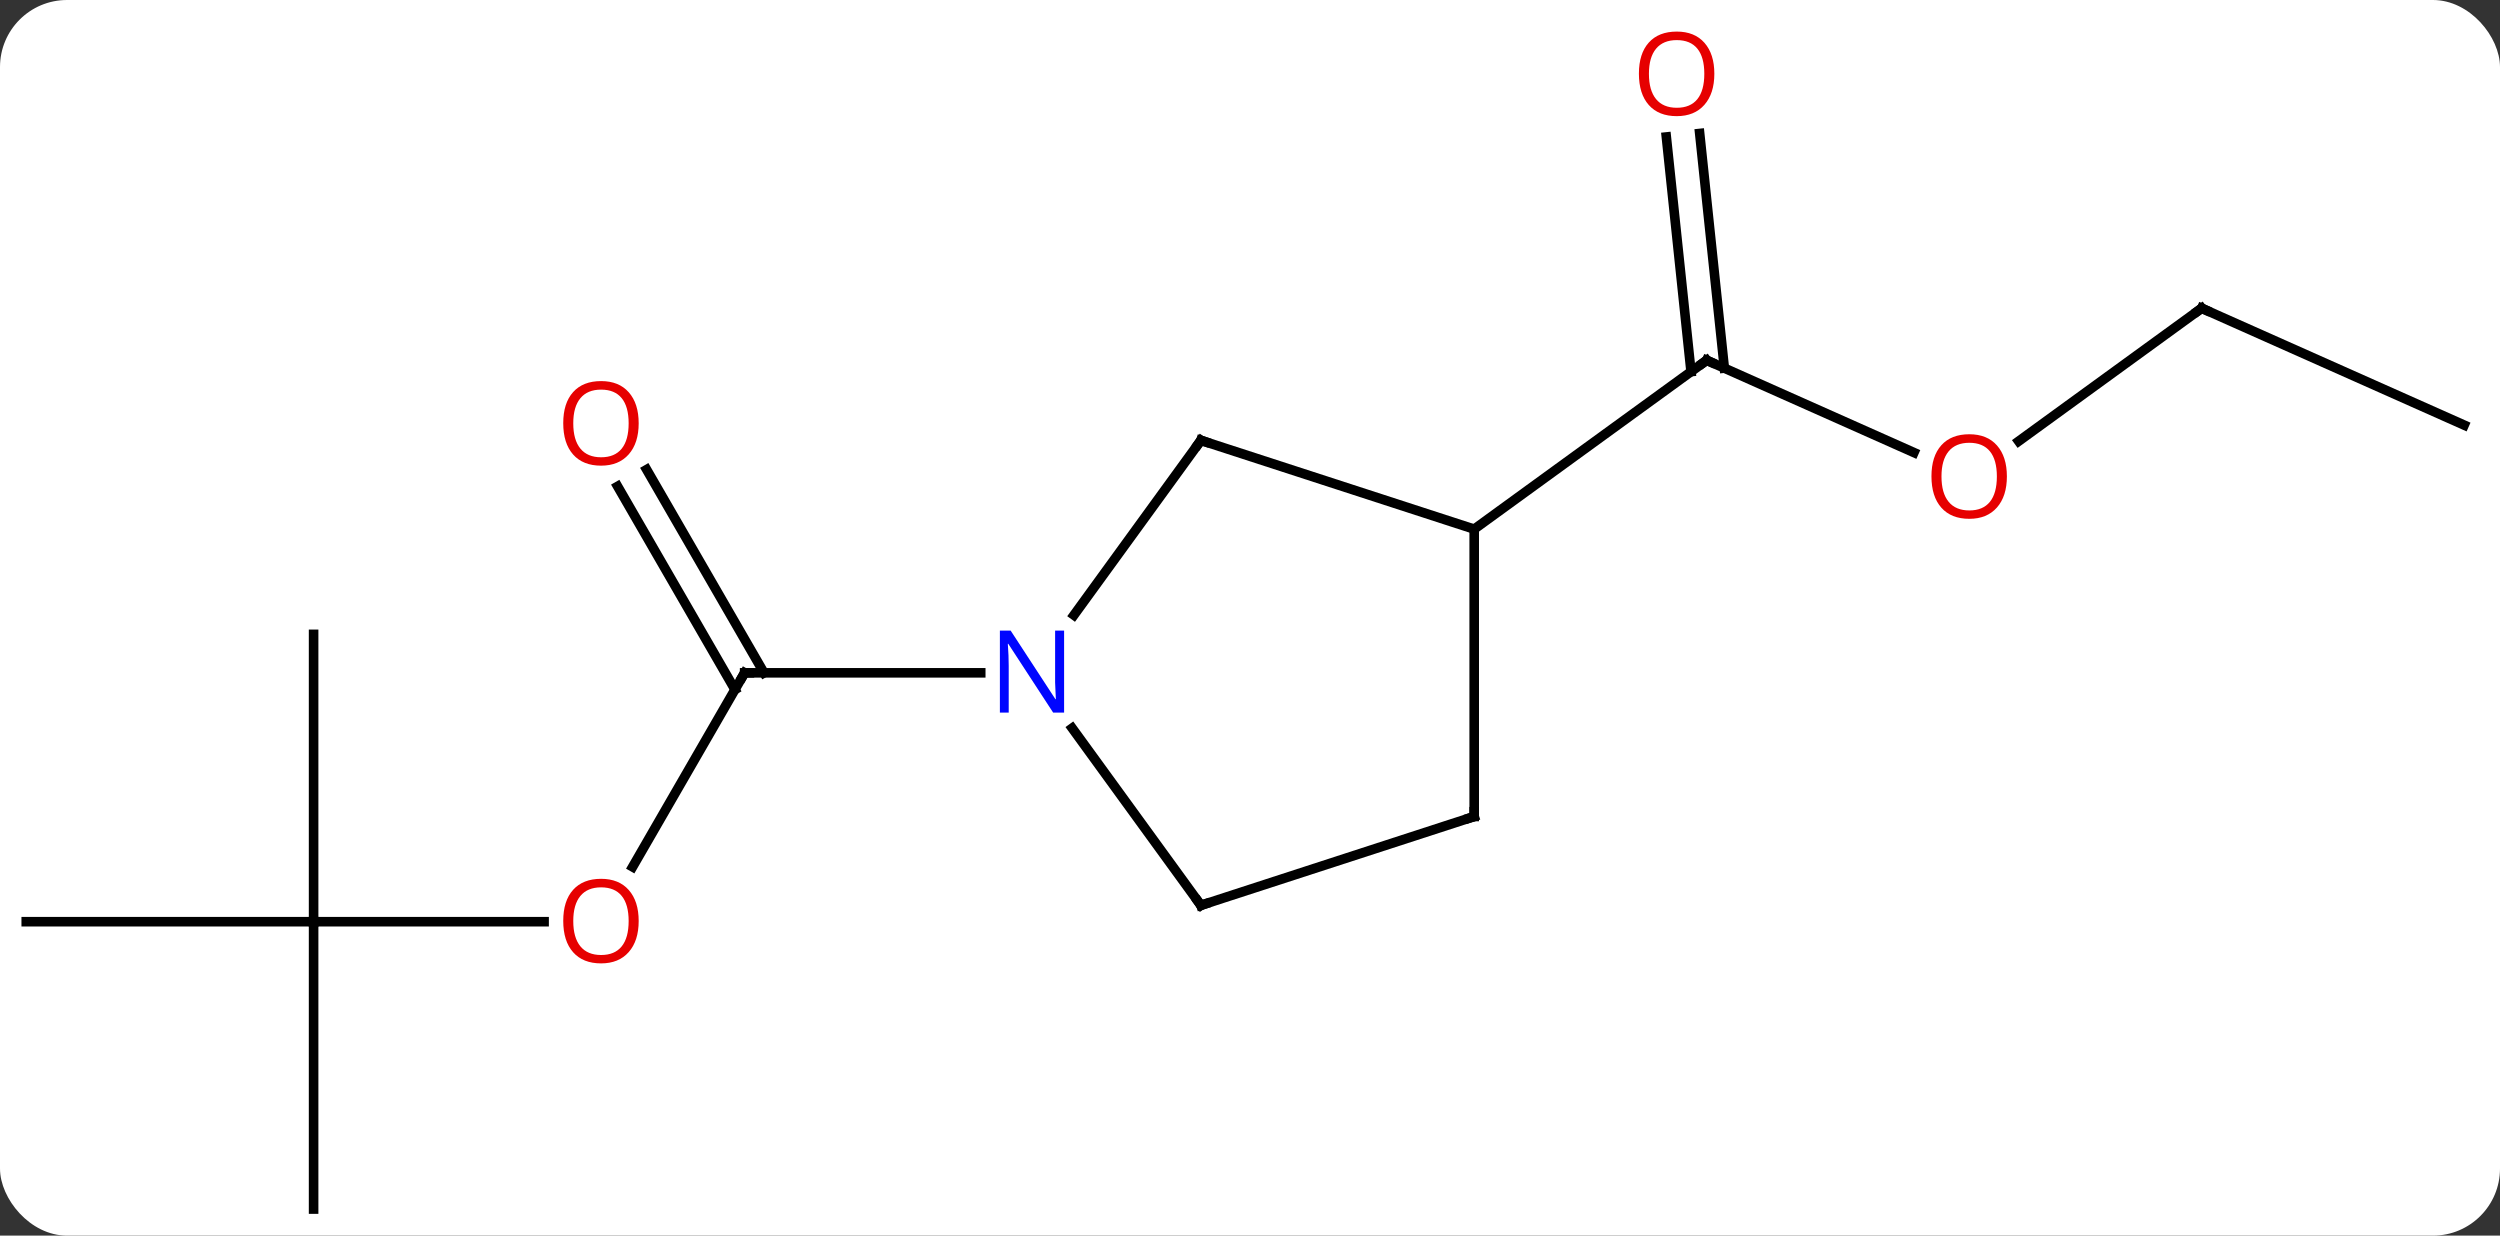 <svg width="261" viewBox="0 0 261 129" style="fill-opacity:1; color-rendering:auto; color-interpolation:auto; text-rendering:auto; stroke:black; stroke-linecap:square; stroke-miterlimit:10; shape-rendering:auto; stroke-opacity:1; fill:black; stroke-dasharray:none; font-weight:normal; stroke-width:1; font-family:'Open Sans'; font-style:normal; stroke-linejoin:miter; font-size:12; stroke-dashoffset:0; image-rendering:auto;" height="129" class="cas-substance-image" xmlns:xlink="http://www.w3.org/1999/xlink" xmlns="http://www.w3.org/2000/svg"><rect x="0" y="0" width="261" height="129" fill="#333333" stroke="none"/><svg class="cas-substance-single-component"><rect y="0" x="0" width="261" stroke="none" ry="7" rx="7" height="129" fill="white" class="cas-substance-group"/><svg y="0" x="0" width="261" viewBox="0 0 261 129" style="fill:black;" height="129" class="cas-substance-single-component-image"><svg><g><g transform="translate(130,67)" style="text-rendering:geometricPrecision; color-rendering:optimizeQuality; color-interpolation:linearRGB; stroke-linecap:butt; image-rendering:optimizeQuality;"><line y2="23.504" y1="3.243" x2="-63.957" x1="-52.26" style="fill:none;"/><line y2="-17.976" y1="3.243" x2="-62.491" x1="-50.239" style="fill:none;"/><line y2="-16.226" y1="4.993" x2="-65.522" x1="-53.27" style="fill:none;"/><line y2="3.243" y1="3.243" x2="-27.612" x1="-52.26" style="fill:none;"/><line y2="29.226" y1="29.226" x2="-97.26" x1="-73.198" style="fill:none;"/><line y2="-0.774" y1="29.226" x2="-97.26" x1="-97.26" style="fill:none;"/><line y2="29.226" y1="29.226" x2="-127.26" x1="-97.26" style="fill:none;"/><line y2="59.226" y1="29.226" x2="-97.26" x1="-97.26" style="fill:none;"/><line y2="-19.753" y1="-29.388" x2="69.817" x1="48.177" style="fill:none;"/><line y2="-53.068" y1="-28.566" x2="47.446" x1="50.023" style="fill:none;"/><line y2="-52.702" y1="-28.2" x2="43.965" x1="46.542" style="fill:none;"/><line y2="-11.757" y1="-29.388" x2="23.907" x1="48.177" style="fill:none;"/><line y2="-34.821" y1="-20.939" x2="99.852" x1="80.747" style="fill:none;"/><line y2="-22.62" y1="-34.821" x2="127.26" x1="99.852" style="fill:none;"/><line y2="-21.027" y1="-2.781" x2="-4.626" x1="-17.883" style="fill:none;"/><line y2="27.516" y1="9.017" x2="-4.626" x1="-18.065" style="fill:none;"/><line y2="-11.757" y1="-21.027" x2="23.907" x1="-4.626" style="fill:none;"/><line y2="18.243" y1="27.516" x2="23.907" x1="-4.626" style="fill:none;"/><line y2="18.243" y1="-11.757" x2="23.907" x1="23.907" style="fill:none;"/><path style="fill:none; stroke-miterlimit:5;" d="M-52.51 3.676 L-52.26 3.243 L-51.76 3.243"/></g><g transform="translate(130,67)" style="stroke-linecap:butt; fill:rgb(230,0,0); text-rendering:geometricPrecision; color-rendering:optimizeQuality; image-rendering:optimizeQuality; font-family:'Open Sans'; stroke:rgb(230,0,0); color-interpolation:linearRGB; stroke-miterlimit:5;"><path style="stroke:none;" d="M-63.322 29.156 Q-63.322 31.218 -64.362 32.398 Q-65.401 33.578 -67.244 33.578 Q-69.135 33.578 -70.166 32.413 Q-71.198 31.249 -71.198 29.14 Q-71.198 27.046 -70.166 25.898 Q-69.135 24.749 -67.244 24.749 Q-65.385 24.749 -64.354 25.921 Q-63.322 27.093 -63.322 29.156 ZM-70.151 29.156 Q-70.151 30.89 -69.408 31.796 Q-68.666 32.703 -67.244 32.703 Q-65.823 32.703 -65.096 31.804 Q-64.369 30.906 -64.369 29.156 Q-64.369 27.421 -65.096 26.531 Q-65.823 25.64 -67.244 25.64 Q-68.666 25.64 -69.408 26.538 Q-70.151 27.437 -70.151 29.156 Z"/><path style="stroke:none;" d="M-63.322 -22.807 Q-63.322 -20.745 -64.362 -19.565 Q-65.401 -18.385 -67.244 -18.385 Q-69.135 -18.385 -70.166 -19.549 Q-71.198 -20.714 -71.198 -22.823 Q-71.198 -24.917 -70.166 -26.065 Q-69.135 -27.214 -67.244 -27.214 Q-65.385 -27.214 -64.354 -26.042 Q-63.322 -24.87 -63.322 -22.807 ZM-70.151 -22.807 Q-70.151 -21.073 -69.408 -20.167 Q-68.666 -19.26 -67.244 -19.26 Q-65.823 -19.26 -65.096 -20.159 Q-64.369 -21.057 -64.369 -22.807 Q-64.369 -24.542 -65.096 -25.432 Q-65.823 -26.323 -67.244 -26.323 Q-68.666 -26.323 -69.408 -25.424 Q-70.151 -24.526 -70.151 -22.807 Z"/><path style="fill:none; stroke:black;" d="M48.634 -29.185 L48.177 -29.388 L47.773 -29.094"/><path style="stroke:none;" d="M79.519 -17.257 Q79.519 -15.195 78.48 -14.015 Q77.441 -12.835 75.598 -12.835 Q73.707 -12.835 72.676 -13.999 Q71.644 -15.164 71.644 -17.273 Q71.644 -19.367 72.676 -20.515 Q73.707 -21.664 75.598 -21.664 Q77.457 -21.664 78.488 -20.492 Q79.519 -19.32 79.519 -17.257 ZM72.691 -17.257 Q72.691 -15.523 73.434 -14.617 Q74.176 -13.71 75.598 -13.71 Q77.019 -13.71 77.746 -14.609 Q78.473 -15.507 78.473 -17.257 Q78.473 -18.992 77.746 -19.882 Q77.019 -20.773 75.598 -20.773 Q74.176 -20.773 73.434 -19.875 Q72.691 -18.976 72.691 -17.257 Z"/><path style="stroke:none;" d="M48.977 -59.296 Q48.977 -57.234 47.937 -56.054 Q46.898 -54.874 45.055 -54.874 Q43.164 -54.874 42.133 -56.038 Q41.102 -57.203 41.102 -59.312 Q41.102 -61.406 42.133 -62.554 Q43.164 -63.703 45.055 -63.703 Q46.914 -63.703 47.945 -62.531 Q48.977 -61.359 48.977 -59.296 ZM42.148 -59.296 Q42.148 -57.562 42.891 -56.656 Q43.633 -55.749 45.055 -55.749 Q46.477 -55.749 47.203 -56.648 Q47.93 -57.546 47.93 -59.296 Q47.93 -61.031 47.203 -61.921 Q46.477 -62.812 45.055 -62.812 Q43.633 -62.812 42.891 -61.913 Q42.148 -61.015 42.148 -59.296 Z"/><path style="fill:none; stroke:black;" d="M99.448 -34.527 L99.852 -34.821 L100.309 -34.618"/><path style="fill:rgb(0,5,255); stroke:none;" d="M-18.908 7.399 L-20.049 7.399 L-24.737 0.212 L-24.783 0.212 Q-24.69 1.477 -24.69 2.524 L-24.69 7.399 L-25.612 7.399 L-25.612 -1.163 L-24.487 -1.163 L-19.815 5.993 L-19.768 5.993 Q-19.768 5.837 -19.815 4.977 Q-19.862 4.118 -19.846 3.743 L-19.846 -1.163 L-18.908 -1.163 L-18.908 7.399 Z"/><path style="fill:none; stroke:black;" d="M-4.92 -20.622 L-4.626 -21.027 L-4.151 -20.872"/><path style="fill:none; stroke:black;" d="M-4.92 27.111 L-4.626 27.516 L-4.151 27.361"/><path style="fill:none; stroke:black;" d="M23.431 18.398 L23.907 18.243 L23.907 17.743"/></g></g></svg></svg></svg></svg>